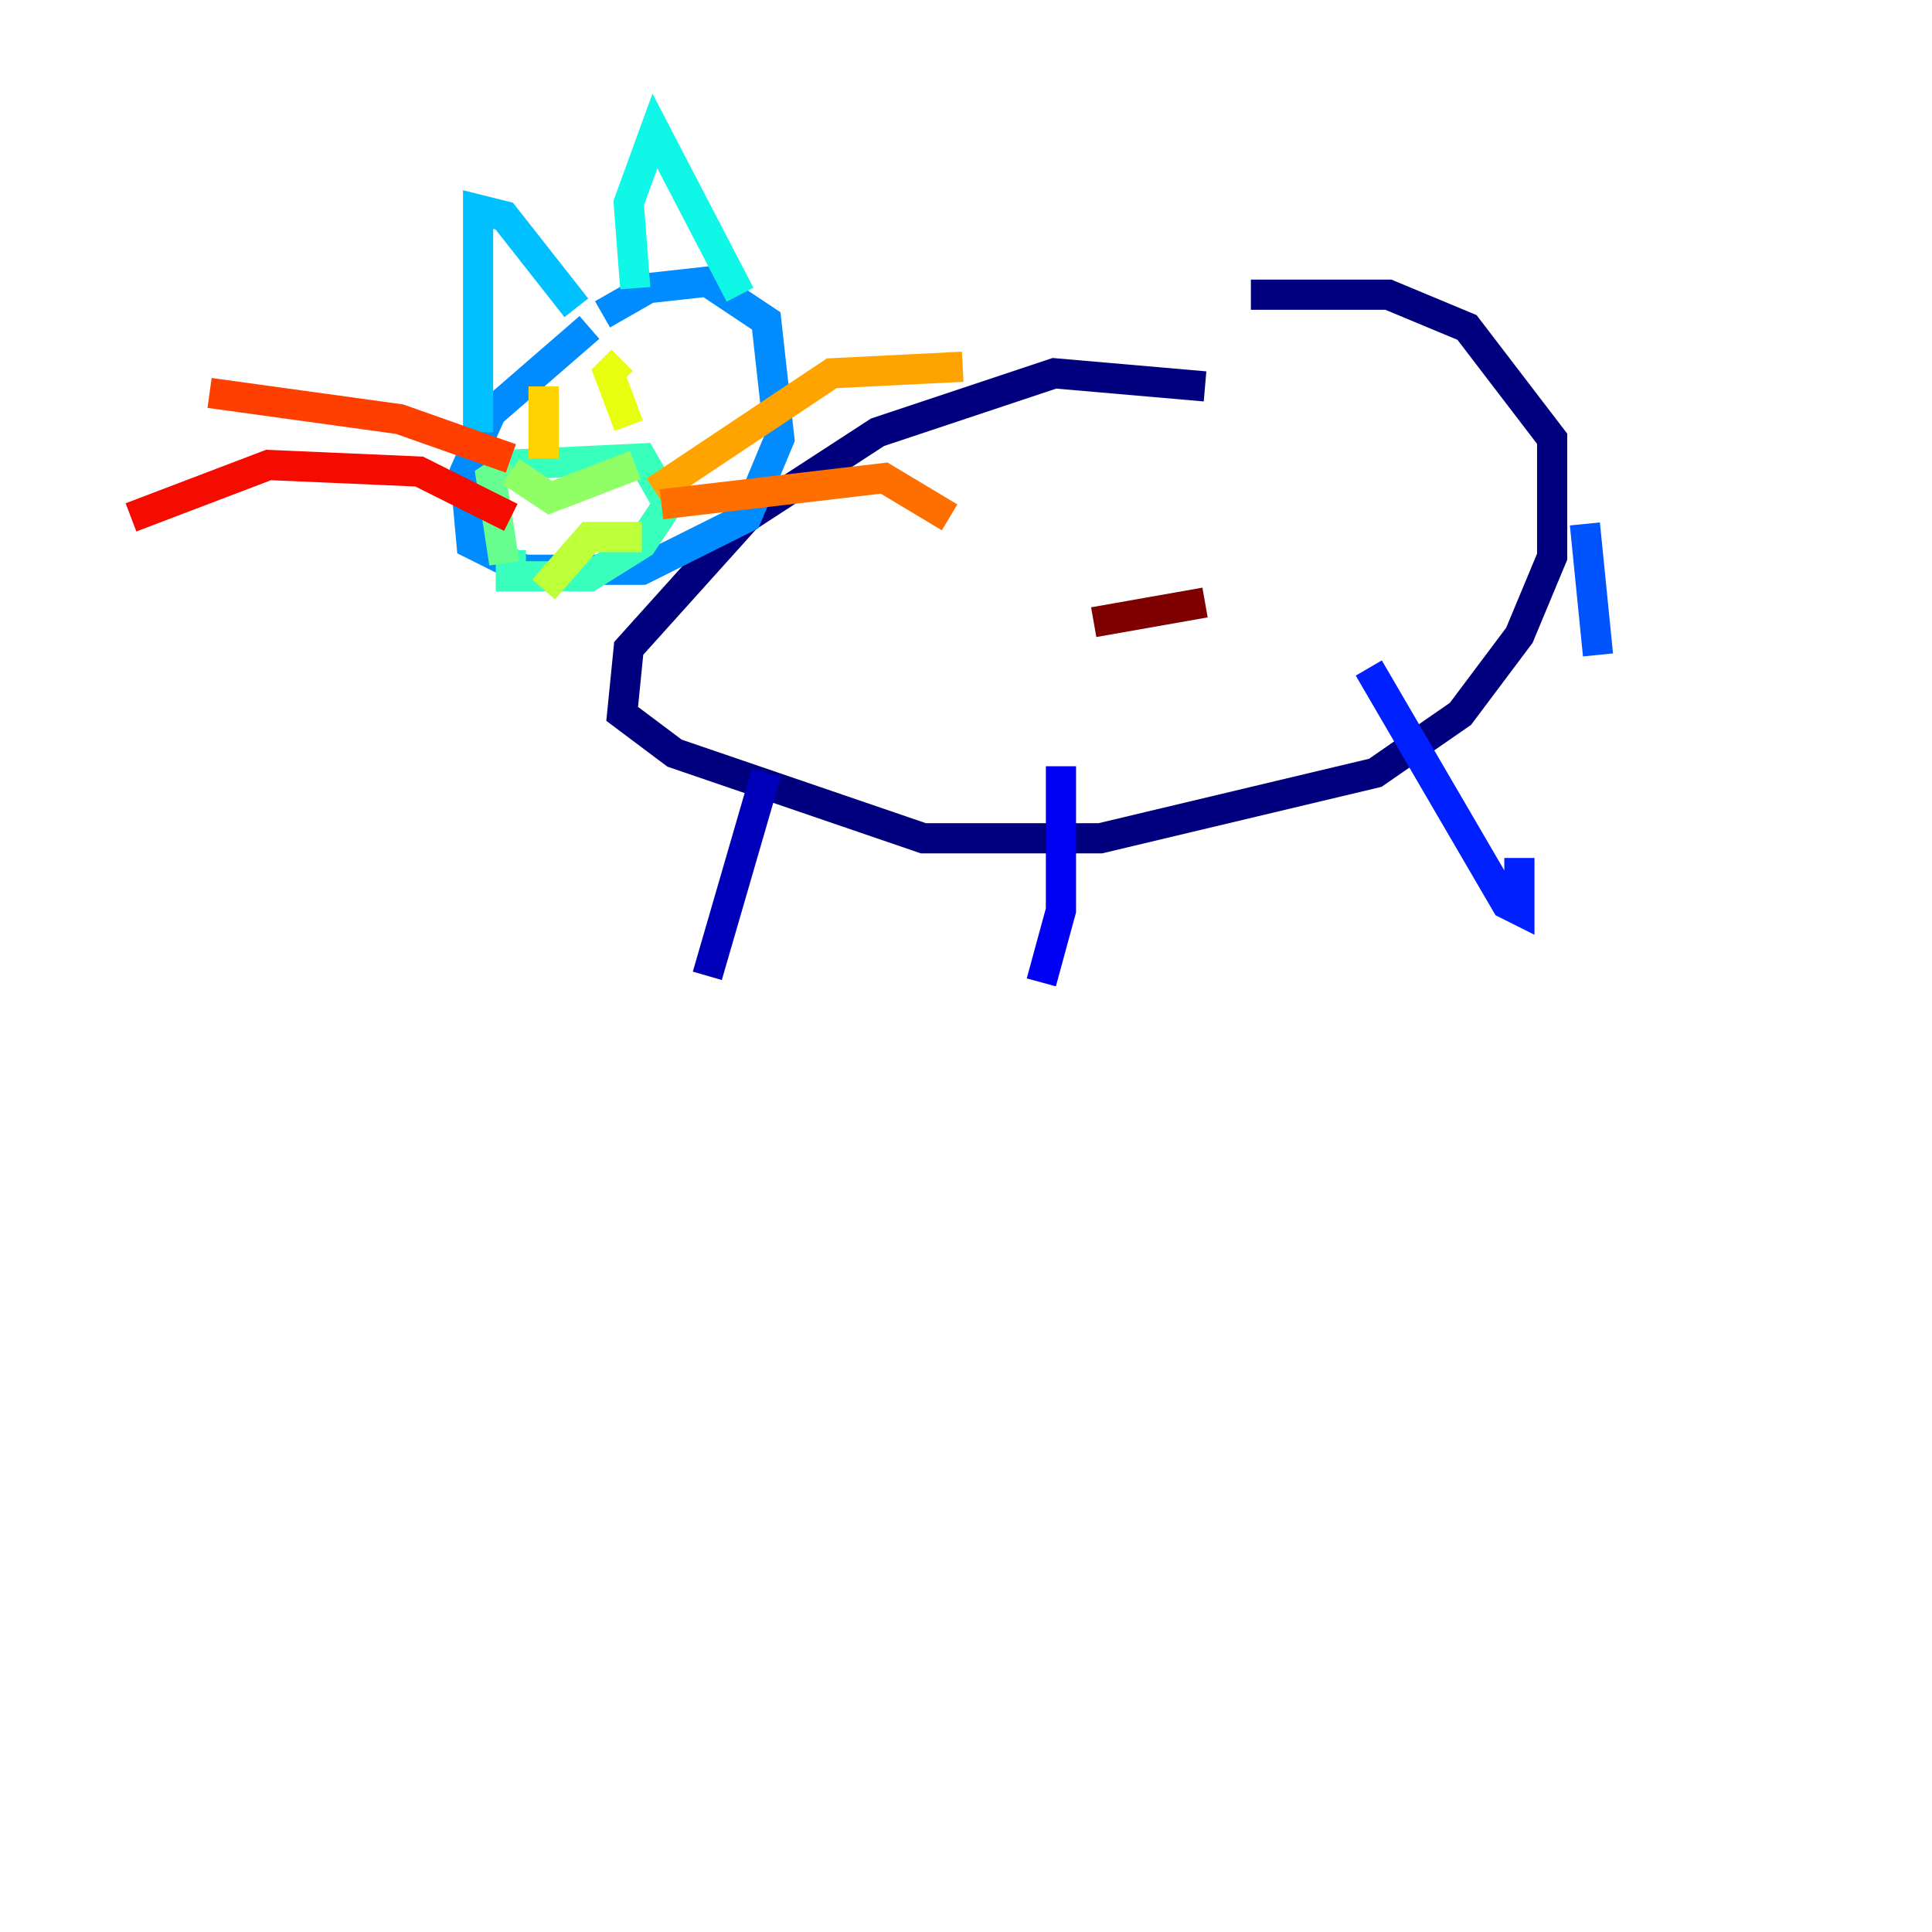 <?xml version="1.0" encoding="utf-8" ?>
<svg baseProfile="tiny" height="128" version="1.2" viewBox="0,0,128,128" width="128" xmlns="http://www.w3.org/2000/svg" xmlns:ev="http://www.w3.org/2001/xml-events" xmlns:xlink="http://www.w3.org/1999/xlink"><defs /><polyline fill="none" points="79.837,25.6 69.858,24.732 58.142,28.637 49.464,34.278 41.654,42.956 41.22,47.295 44.691,49.898 61.18,55.539 72.895,55.539 91.119,51.2 96.759,47.295 100.664,42.088 102.834,36.881 102.834,29.071 97.193,21.695 91.986,19.525 82.875,19.525" stroke="#00007f" stroke-width="2" /><polyline fill="none" points="50.766,51.2 46.861,64.651" stroke="#0000ba" stroke-width="2" /><polyline fill="none" points="70.291,50.766 70.291,60.312 68.99,65.085" stroke="#0000f5" stroke-width="2" /><polyline fill="none" points="90.685,44.258 99.797,59.878 100.664,60.312 100.664,56.841" stroke="#0020ff" stroke-width="2" /><polyline fill="none" points="105.003,34.712 105.871,43.39" stroke="#0054ff" stroke-width="2" /><polyline fill="none" points="39.051,21.695 32.542,27.336 30.807,31.241 31.241,36.014 34.712,37.749 42.522,37.749 49.464,34.278 51.634,29.071 50.766,21.261 46.861,18.658 42.956,19.091 39.919,20.827" stroke="#008cff" stroke-width="2" /><polyline fill="none" points="31.675,28.637 31.675,13.885 33.41,14.319 38.183,20.393" stroke="#00c0ff" stroke-width="2" /><polyline fill="none" points="42.088,19.091 41.654,13.451 43.39,8.678 49.031,19.525" stroke="#0ff8e7" stroke-width="2" /><polyline fill="none" points="33.41,30.807 42.522,30.373 44.258,33.41 42.522,36.014 39.051,38.183 33.844,38.183 33.844,36.447" stroke="#39ffbd" stroke-width="2" /><polyline fill="none" points="33.41,37.315 32.542,31.675 33.844,30.807" stroke="#66ff90" stroke-width="2" /><polyline fill="none" points="33.844,31.241 36.447,32.976 42.088,30.807" stroke="#90ff66" stroke-width="2" /><polyline fill="none" points="36.014,39.051 39.051,35.58 42.522,35.58" stroke="#bdff39" stroke-width="2" /><polyline fill="none" points="41.22,23.864 40.352,24.732 41.654,28.203" stroke="#e7ff0f" stroke-width="2" /><polyline fill="none" points="36.014,25.6 36.014,30.373" stroke="#ffd300" stroke-width="2" /><polyline fill="none" points="43.39,32.542 55.105,24.732 63.783,24.298" stroke="#ffa300" stroke-width="2" /><polyline fill="none" points="43.824,33.41 58.576,31.675 62.915,34.278" stroke="#ff6f00" stroke-width="2" /><polyline fill="none" points="33.844,30.373 26.468,27.77 13.885,26.034" stroke="#ff3f00" stroke-width="2" /><polyline fill="none" points="33.844,34.278 27.77,31.241 17.79,30.807 8.678,34.278" stroke="#f50b00" stroke-width="2" /><polyline fill="none" points="119.322,44.691 119.322,44.691" stroke="#ba0000" stroke-width="2" /><polyline fill="none" points="72.461,41.22 79.837,39.919" stroke="#7f0000" stroke-width="2" /></svg>